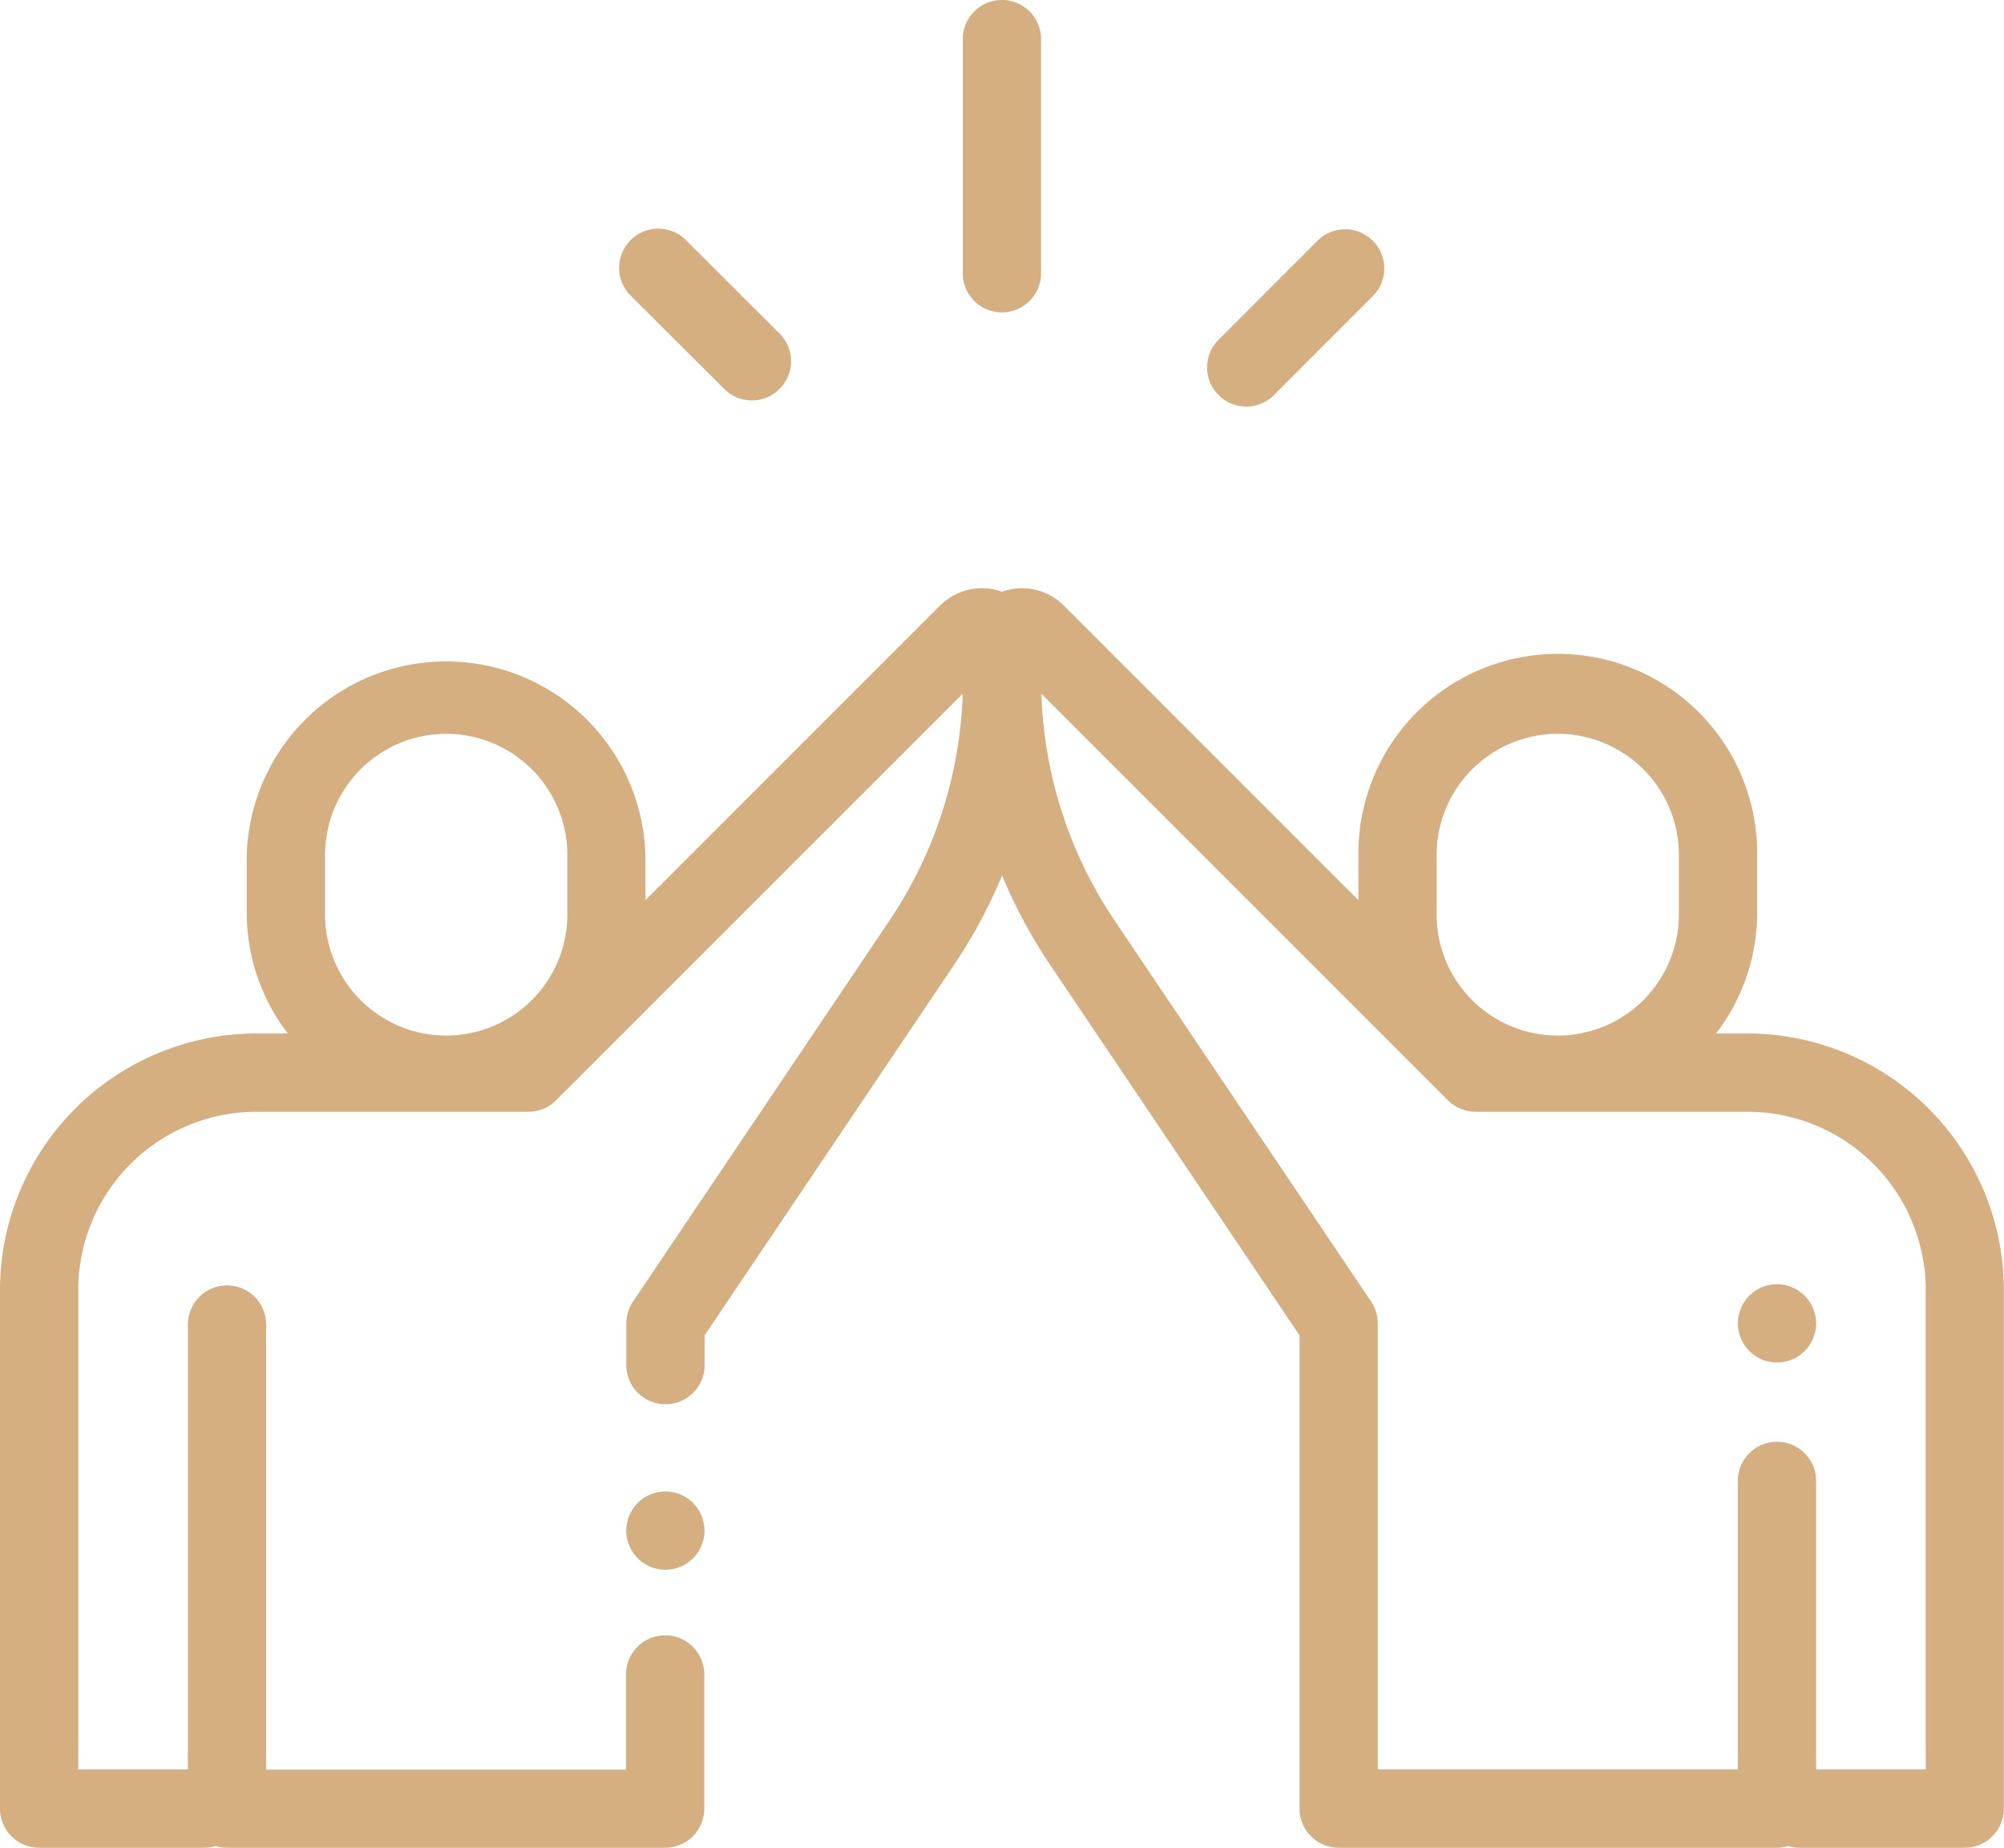 <svg xmlns="http://www.w3.org/2000/svg" width="55.787" height="51.43" viewBox="0 0 55.787 51.43"><defs><style>.a{fill:#d5af80;}</style></defs><g transform="translate(26.802 0)"><g transform="translate(0 0)"><path class="a" d="M247.077,20a1.09,1.09,0,0,0-1.09,1.09v6.482a1.09,1.09,0,1,0,2.179,0V21.09A1.09,1.09,0,0,0,247.077,20Z" transform="translate(-245.987 -20)"/></g></g><g transform="translate(17.251 6.38)"><path class="a" d="M162.8,81.473l-2.607-2.6a1.09,1.09,0,1,0-1.54,1.542l2.607,2.6a1.09,1.09,0,0,0,1.54-1.542Z" transform="translate(-158.33 -78.55)"/></g><g transform="translate(33.585 6.382)"><g transform="translate(0 0)"><path class="a" d="M312.864,78.892a1.09,1.09,0,0,0-1.541,0l-2.772,2.774a1.09,1.09,0,0,0,1.542,1.54l2.772-2.774A1.09,1.09,0,0,0,312.864,78.892Z" transform="translate(-308.233 -78.573)"/></g></g><g transform="translate(0 16.371)"><path class="a" d="M48.65,182.646h-.879a5.521,5.521,0,0,0,1.145-3.372v-1.538a5.551,5.551,0,1,0-11.1,0v1.2l-8.2-8.2a1.643,1.643,0,0,0-1.724-.384,1.643,1.643,0,0,0-1.724.384l-8.2,8.2v-1.2a5.551,5.551,0,0,0-11.1,0v1.538a5.521,5.521,0,0,0,1.145,3.372H7.137A7.145,7.145,0,0,0,0,189.783V204.22a1.09,1.09,0,0,0,1.09,1.09h4.6a1.089,1.089,0,0,0,.313-.046,1.089,1.089,0,0,0,.313.046h12.2a1.09,1.09,0,0,0,1.09-1.09v-3.7a1.09,1.09,0,1,0-2.179,0v2.615H7.409V190.715a1.09,1.09,0,0,0-2.179,0V203.13H2.179V189.783a4.963,4.963,0,0,1,4.958-4.958h7.573a1.086,1.086,0,0,0,.768-.317l0,0L26.8,173.189a12,12,0,0,1-2.047,6.327l-7.131,10.591a1.09,1.09,0,0,0-.186.609v1.193a1.09,1.09,0,0,0,2.179,0v-.86l6.945-10.315a14.26,14.26,0,0,0,1.336-2.485,14.253,14.253,0,0,0,1.336,2.485l6.945,10.315V204.22a1.09,1.09,0,0,0,1.09,1.09h12.2a1.089,1.089,0,0,0,.313-.046,1.089,1.089,0,0,0,.313.046h4.6a1.09,1.09,0,0,0,1.09-1.09V189.783A7.145,7.145,0,0,0,48.65,182.646Zm-32.857-3.372a3.372,3.372,0,1,1-6.743,0v-1.538a3.372,3.372,0,1,1,6.743,0Zm24.2-1.538a3.372,3.372,0,1,1,6.743,0v1.538a3.372,3.372,0,1,1-6.743,0ZM53.608,203.13H50.557v-8.063a1.09,1.09,0,0,0-2.179,0v8.063H38.354V190.715a1.09,1.09,0,0,0-.186-.609l-7.131-10.59a12,12,0,0,1-2.047-6.327l11.317,11.317c.014.014.028.026.041.037a1.084,1.084,0,0,0,.729.282H48.65a4.963,4.963,0,0,1,4.958,4.958V203.13Z" transform="translate(0 -170.252)"/></g><g transform="translate(48.378 35.744)"><path class="a" d="M445.86,348.369a1.089,1.089,0,1,0,.319.77A1.1,1.1,0,0,0,445.86,348.369Z" transform="translate(-444 -348.05)"/></g><g transform="translate(17.433 41.513)"><path class="a" d="M161.86,401.319a1.089,1.089,0,1,0,.319.77A1.1,1.1,0,0,0,161.86,401.319Z" transform="translate(-160 -401)"/></g></svg>